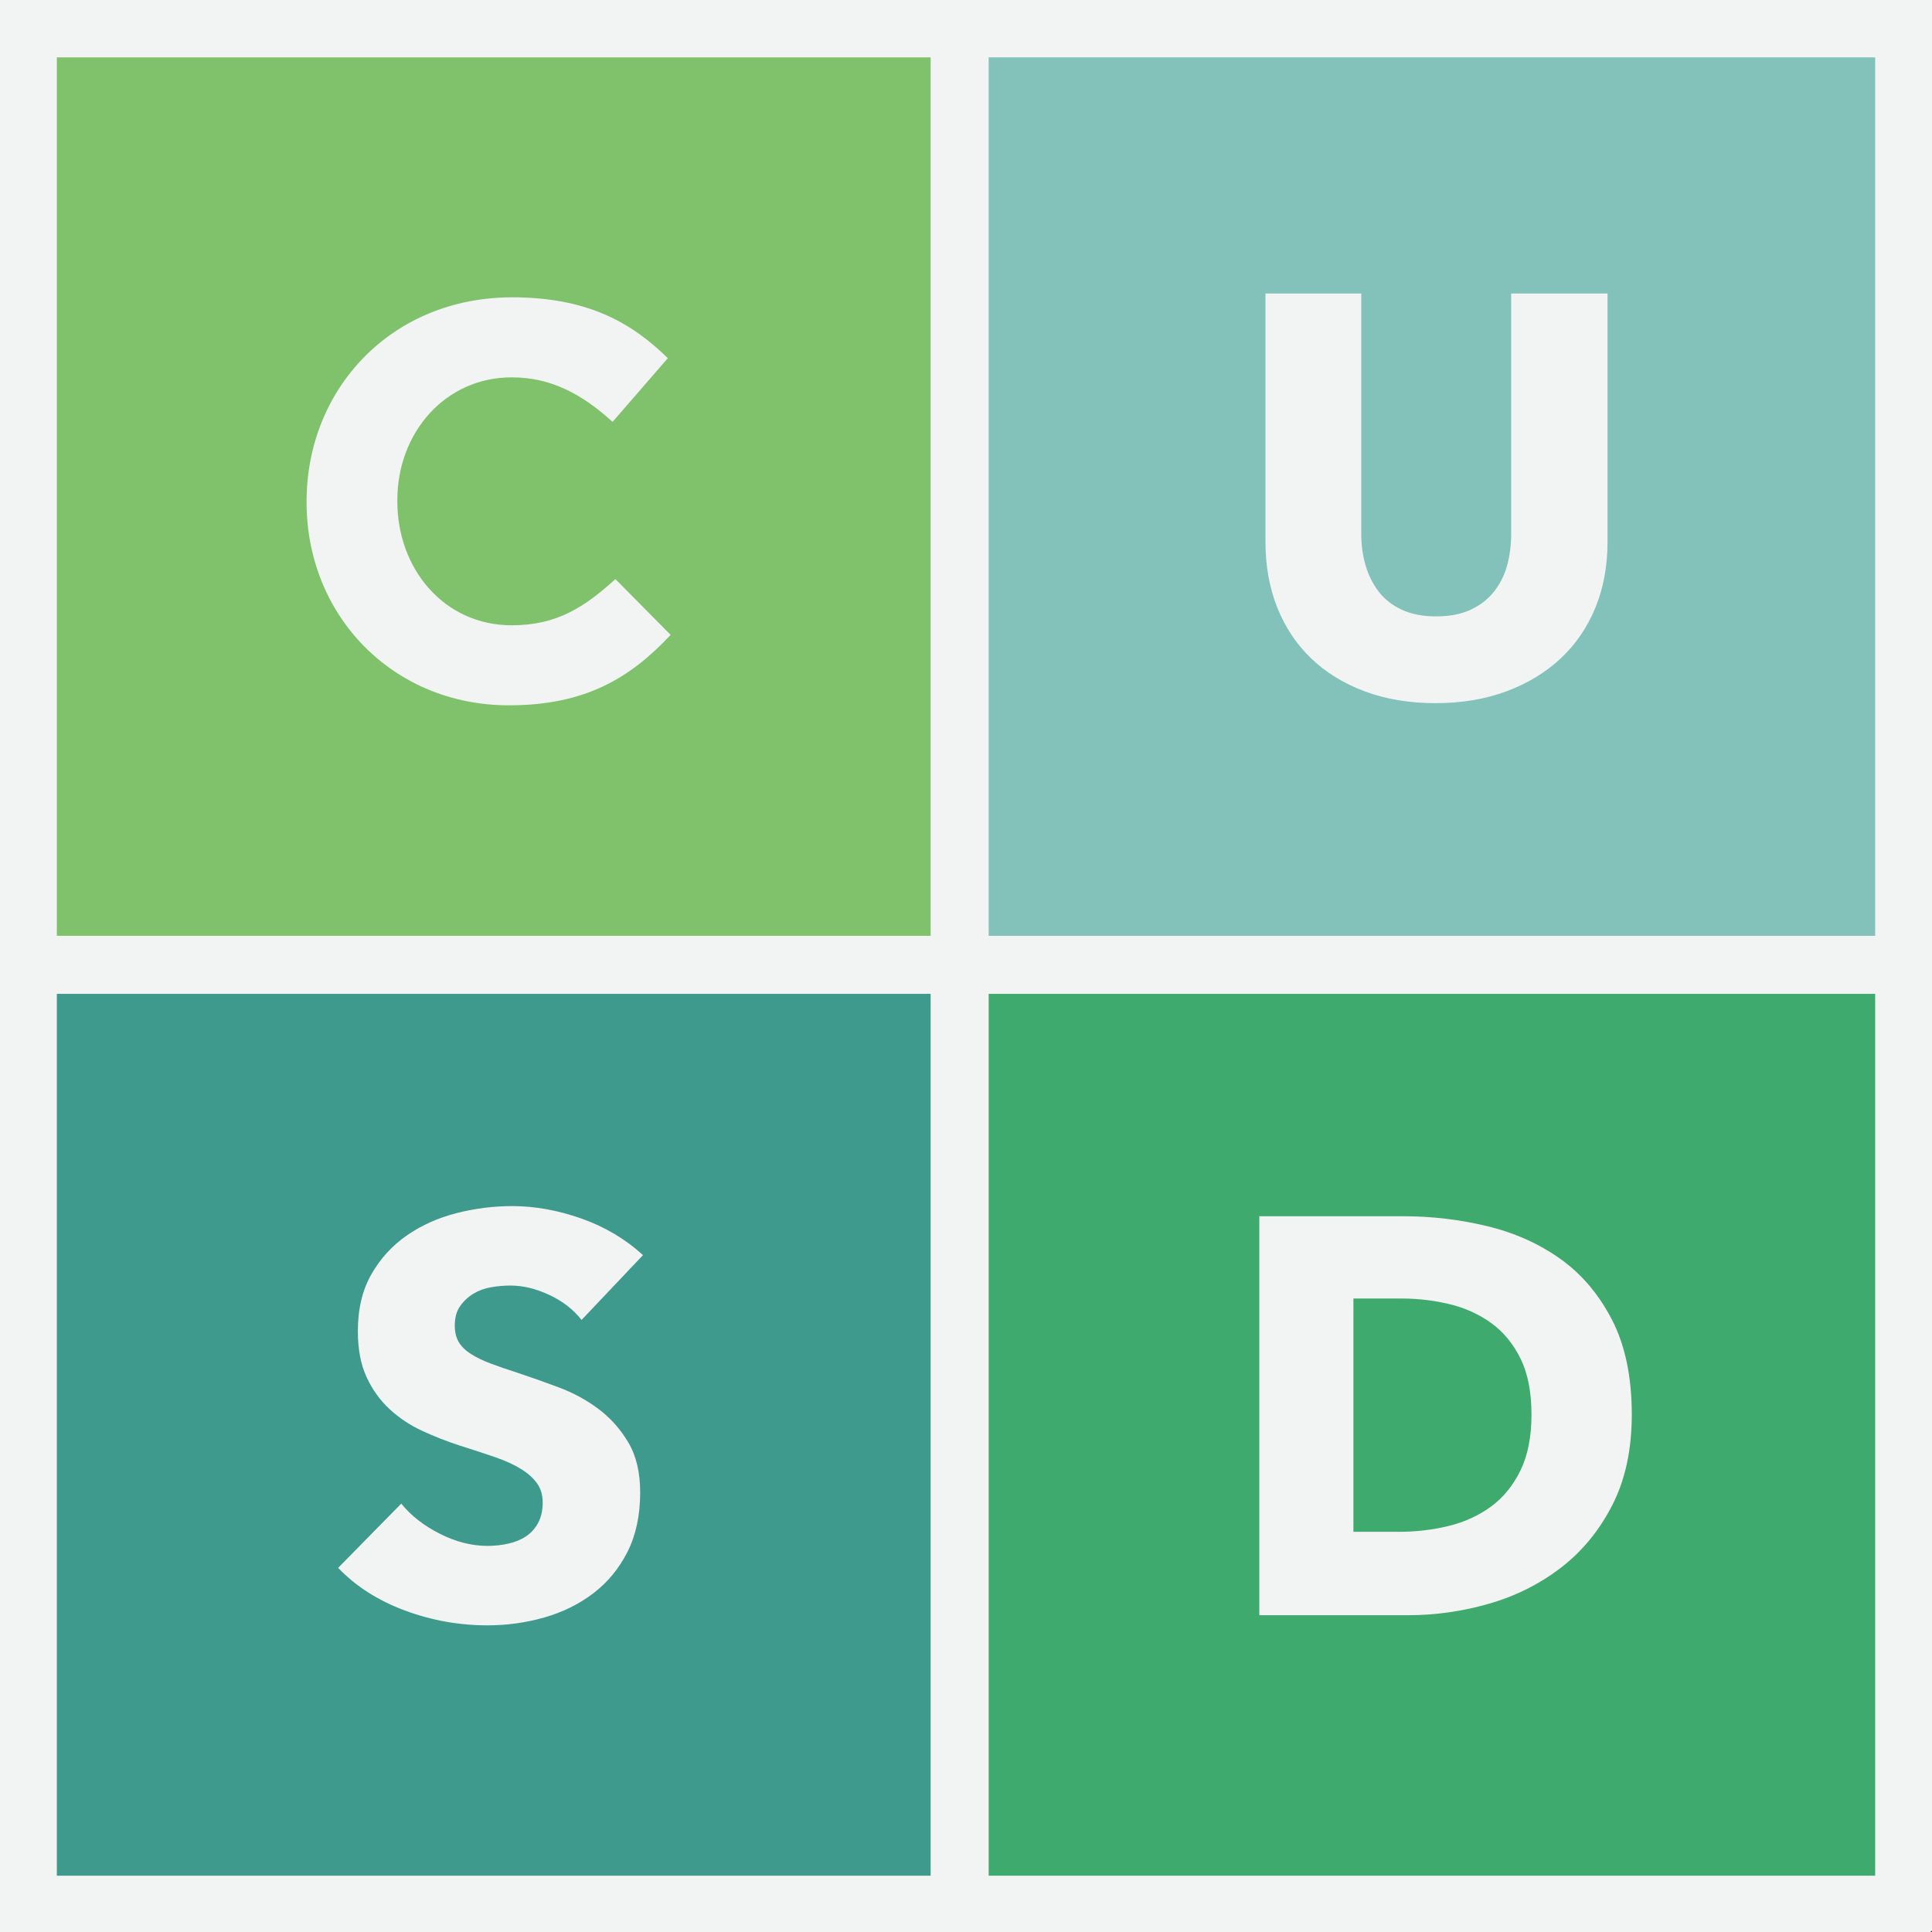 <?xml version="1.0" encoding="utf-8"?>
<!-- Generator: Adobe Illustrator 16.0.4, SVG Export Plug-In . SVG Version: 6.00 Build 0)  -->
<!DOCTYPE svg PUBLIC "-//W3C//DTD SVG 1.1//EN" "http://www.w3.org/Graphics/SVG/1.1/DTD/svg11.dtd">
<svg version="1.1" id="Layer_1" xmlns="http://www.w3.org/2000/svg" xmlns:xlink="http://www.w3.org/1999/xlink" x="0px" y="0px"
	 width="720px" height="720px" viewBox="0 0 720 720" enable-background="new 0 0 720 720" xml:space="preserve">
<rect x="0" y="0" width="720" height="720" fill="#333333" stroke="none"/>
<rect x="9.661" y="9.918" fill="#80C26C" width="350.21" height="350.214"/>
<rect x="359.871" y="9.918" fill="#83C2BA" width="350.208" height="350.214"/>
<rect x="9.661" y="360.132" fill="#3F9A8E" width="350.21" height="350.21"/>
<rect x="359.871" y="360.132" fill="#3FAA6D" width="350.208" height="350.21"/>
<g>
	<defs>
		<rect id="SVGID_1_" width="720" height="720"/>
	</defs>
	<clipPath id="SVGID_2_">
		<use xlink:href="#SVGID_1_"  overflow="visible"/>
	</clipPath>
	<g clip-path="url(#SVGID_2_)" enable-background="new    ">
		<g>
			<defs>
				<rect id="SVGID_3_" x="457.746" y="78.719" width="154.979" height="281.396"/>
			</defs>
			<clipPath id="SVGID_4_">
				<use xlink:href="#SVGID_3_"  overflow="visible"/>
			</clipPath>
			<g clip-path="url(#SVGID_4_)">
				<path fill="#F2F3F3" d="M594.562,226.452c-3.013,7.35-7.317,13.65-12.915,18.9c-5.602,5.25-12.357,9.345-20.266,12.285
					c-7.911,2.94-16.694,4.41-26.354,4.41c-9.802,0-18.621-1.47-26.46-4.41c-7.843-2.94-14.49-7.035-19.95-12.285
					s-9.66-11.55-12.601-18.9c-2.939-7.35-4.409-15.504-4.409-24.465v-92.61h35.699v89.67c0,4.062,0.525,7.911,1.575,11.55
					c1.05,3.642,2.658,6.897,4.83,9.765c2.169,2.871,5.04,5.145,8.61,6.825c3.569,1.68,7.875,2.52,12.915,2.52
					s9.345-0.84,12.915-2.52c3.569-1.68,6.474-3.954,8.715-6.825c2.237-2.868,3.849-6.123,4.83-9.765
					c0.978-3.639,1.47-7.488,1.47-11.55v-89.67h35.91v92.61C599.076,210.948,597.57,219.102,594.562,226.452z"/>
			</g>
		</g>
	</g>
	<g clip-path="url(#SVGID_2_)" enable-background="new    ">
		<g>
			<defs>
				<rect id="SVGID_5_" x="122.864" y="422.599" width="124.108" height="281.397"/>
			</defs>
			<clipPath id="SVGID_6_">
				<use xlink:href="#SVGID_5_"  overflow="visible"/>
			</clipPath>
			<g clip-path="url(#SVGID_6_)">
				<path fill="#F2F3F3" d="M216.734,491.897c-3.081-3.918-7.107-7.035-12.075-9.345c-4.971-2.311-9.765-3.465-14.385-3.465
					c-2.382,0-4.797,0.21-7.245,0.63c-2.451,0.42-4.656,1.227-6.615,2.415c-1.962,1.19-3.606,2.729-4.935,4.62
					c-1.333,1.89-1.995,4.305-1.995,7.244c0,2.521,0.525,4.62,1.575,6.301c1.05,1.68,2.589,3.149,4.62,4.409
					c2.028,1.261,4.443,2.415,7.245,3.466c2.799,1.05,5.949,2.136,9.45,3.255c5.04,1.68,10.29,3.537,15.75,5.564
					c5.46,2.031,10.428,4.726,14.91,8.085c4.479,3.36,8.19,7.527,11.13,12.495c2.94,4.972,4.41,11.166,4.41,18.585
					c0,8.541-1.575,15.928-4.725,22.155c-3.15,6.231-7.386,11.376-12.705,15.435c-5.322,4.062-11.412,7.071-18.27,9.03
					c-6.861,1.959-13.932,2.94-21.21,2.94c-10.641,0-20.931-1.857-30.87-5.565c-9.942-3.708-18.201-8.994-24.78-15.854l23.52-23.94
					c3.639,4.482,8.433,8.227,14.385,11.235c5.949,3.012,11.865,4.515,17.745,4.515c2.658,0,5.25-0.279,7.77-0.84
					c2.52-0.558,4.725-1.47,6.615-2.73c1.89-1.26,3.393-2.939,4.515-5.04c1.119-2.1,1.68-4.619,1.68-7.56
					c0-2.799-0.702-5.178-2.1-7.14c-1.401-1.959-3.396-3.744-5.985-5.355c-2.592-1.607-5.811-3.078-9.66-4.41
					c-3.852-1.329-8.226-2.763-13.125-4.305c-4.761-1.539-9.417-3.36-13.965-5.46c-4.551-2.1-8.61-4.794-12.18-8.085
					c-3.57-3.288-6.441-7.278-8.61-11.97c-2.172-4.689-3.255-10.396-3.255-17.115c0-8.259,1.68-15.33,5.04-21.21
					s7.77-10.71,13.23-14.49s11.619-6.543,18.48-8.295c6.858-1.749,13.788-2.625,20.79-2.625c8.4,0,16.974,1.542,25.725,4.62
					c8.748,3.081,16.413,7.632,22.995,13.649L216.734,491.897z"/>
			</g>
		</g>
	</g>
	<g clip-path="url(#SVGID_2_)" enable-background="new    ">
		<g>
			<defs>
				<rect id="SVGID_7_" x="453.979" y="422.599" width="162.537" height="281.397"/>
			</defs>
			<clipPath id="SVGID_8_">
				<use xlink:href="#SVGID_7_"  overflow="visible"/>
			</clipPath>
			<g clip-path="url(#SVGID_8_)">
				<path fill="#F2F3F3" d="M608.118,527.178c0,13.02-2.415,24.255-7.245,33.705c-4.829,9.449-11.202,17.22-19.109,23.31
					c-7.911,6.09-16.836,10.572-26.775,13.44c-9.942,2.871-20.021,4.305-30.24,4.305h-55.439v-148.68h53.76
					c10.5,0,20.859,1.227,31.08,3.675c10.218,2.451,19.32,6.51,27.3,12.18c7.98,5.67,14.418,13.267,19.32,22.785
					C605.667,501.42,608.118,513.18,608.118,527.178z M570.738,527.178c0-8.4-1.365-15.363-4.095-20.896
					c-2.73-5.528-6.372-9.938-10.92-13.229c-4.551-3.288-9.732-5.634-15.54-7.035c-5.812-1.397-11.796-2.1-17.955-2.1h-17.85v86.939
					h17.01c6.438,0,12.633-0.735,18.585-2.205c5.949-1.47,11.199-3.885,15.75-7.245c4.548-3.359,8.189-7.839,10.92-13.439
					C569.373,542.37,570.738,535.439,570.738,527.178z"/>
			</g>
		</g>
	</g>
</g>
<g>
	<path fill="#F2F3F3" d="M189.651,262.85c-43.262,0-75.393-33.391-75.393-75.603v-0.42c0-41.791,31.501-76.022,76.652-76.022
		c27.721,0,44.312,9.24,57.962,22.681l-20.581,23.731c-11.34-10.291-22.891-16.59-37.591-16.59
		c-24.781,0-42.631,20.581-42.631,45.781v0.42c0,25.201,17.431,46.202,42.631,46.202c16.801,0,27.091-6.72,38.641-17.221
		l20.581,20.791C234.802,252.77,218.001,262.85,189.651,262.85z"/>
</g>
<rect fill="#F2F3F3" width="719.555" height="21.377"/>
<rect y="699.019" fill="#F2F3F3" width="719.556" height="20.981"/>
<rect x="698.822" fill="#F2F3F3" width="21.178" height="719.622"/>
<rect fill="#F2F3F3" width="21.18" height="719.622"/>
<rect y="348.753" fill="#F2F3F3" width="719.555" height="21.624"/>
<rect x="346.822" fill="#F2F3F3" width="21.625" height="719.622"/>
</svg>
